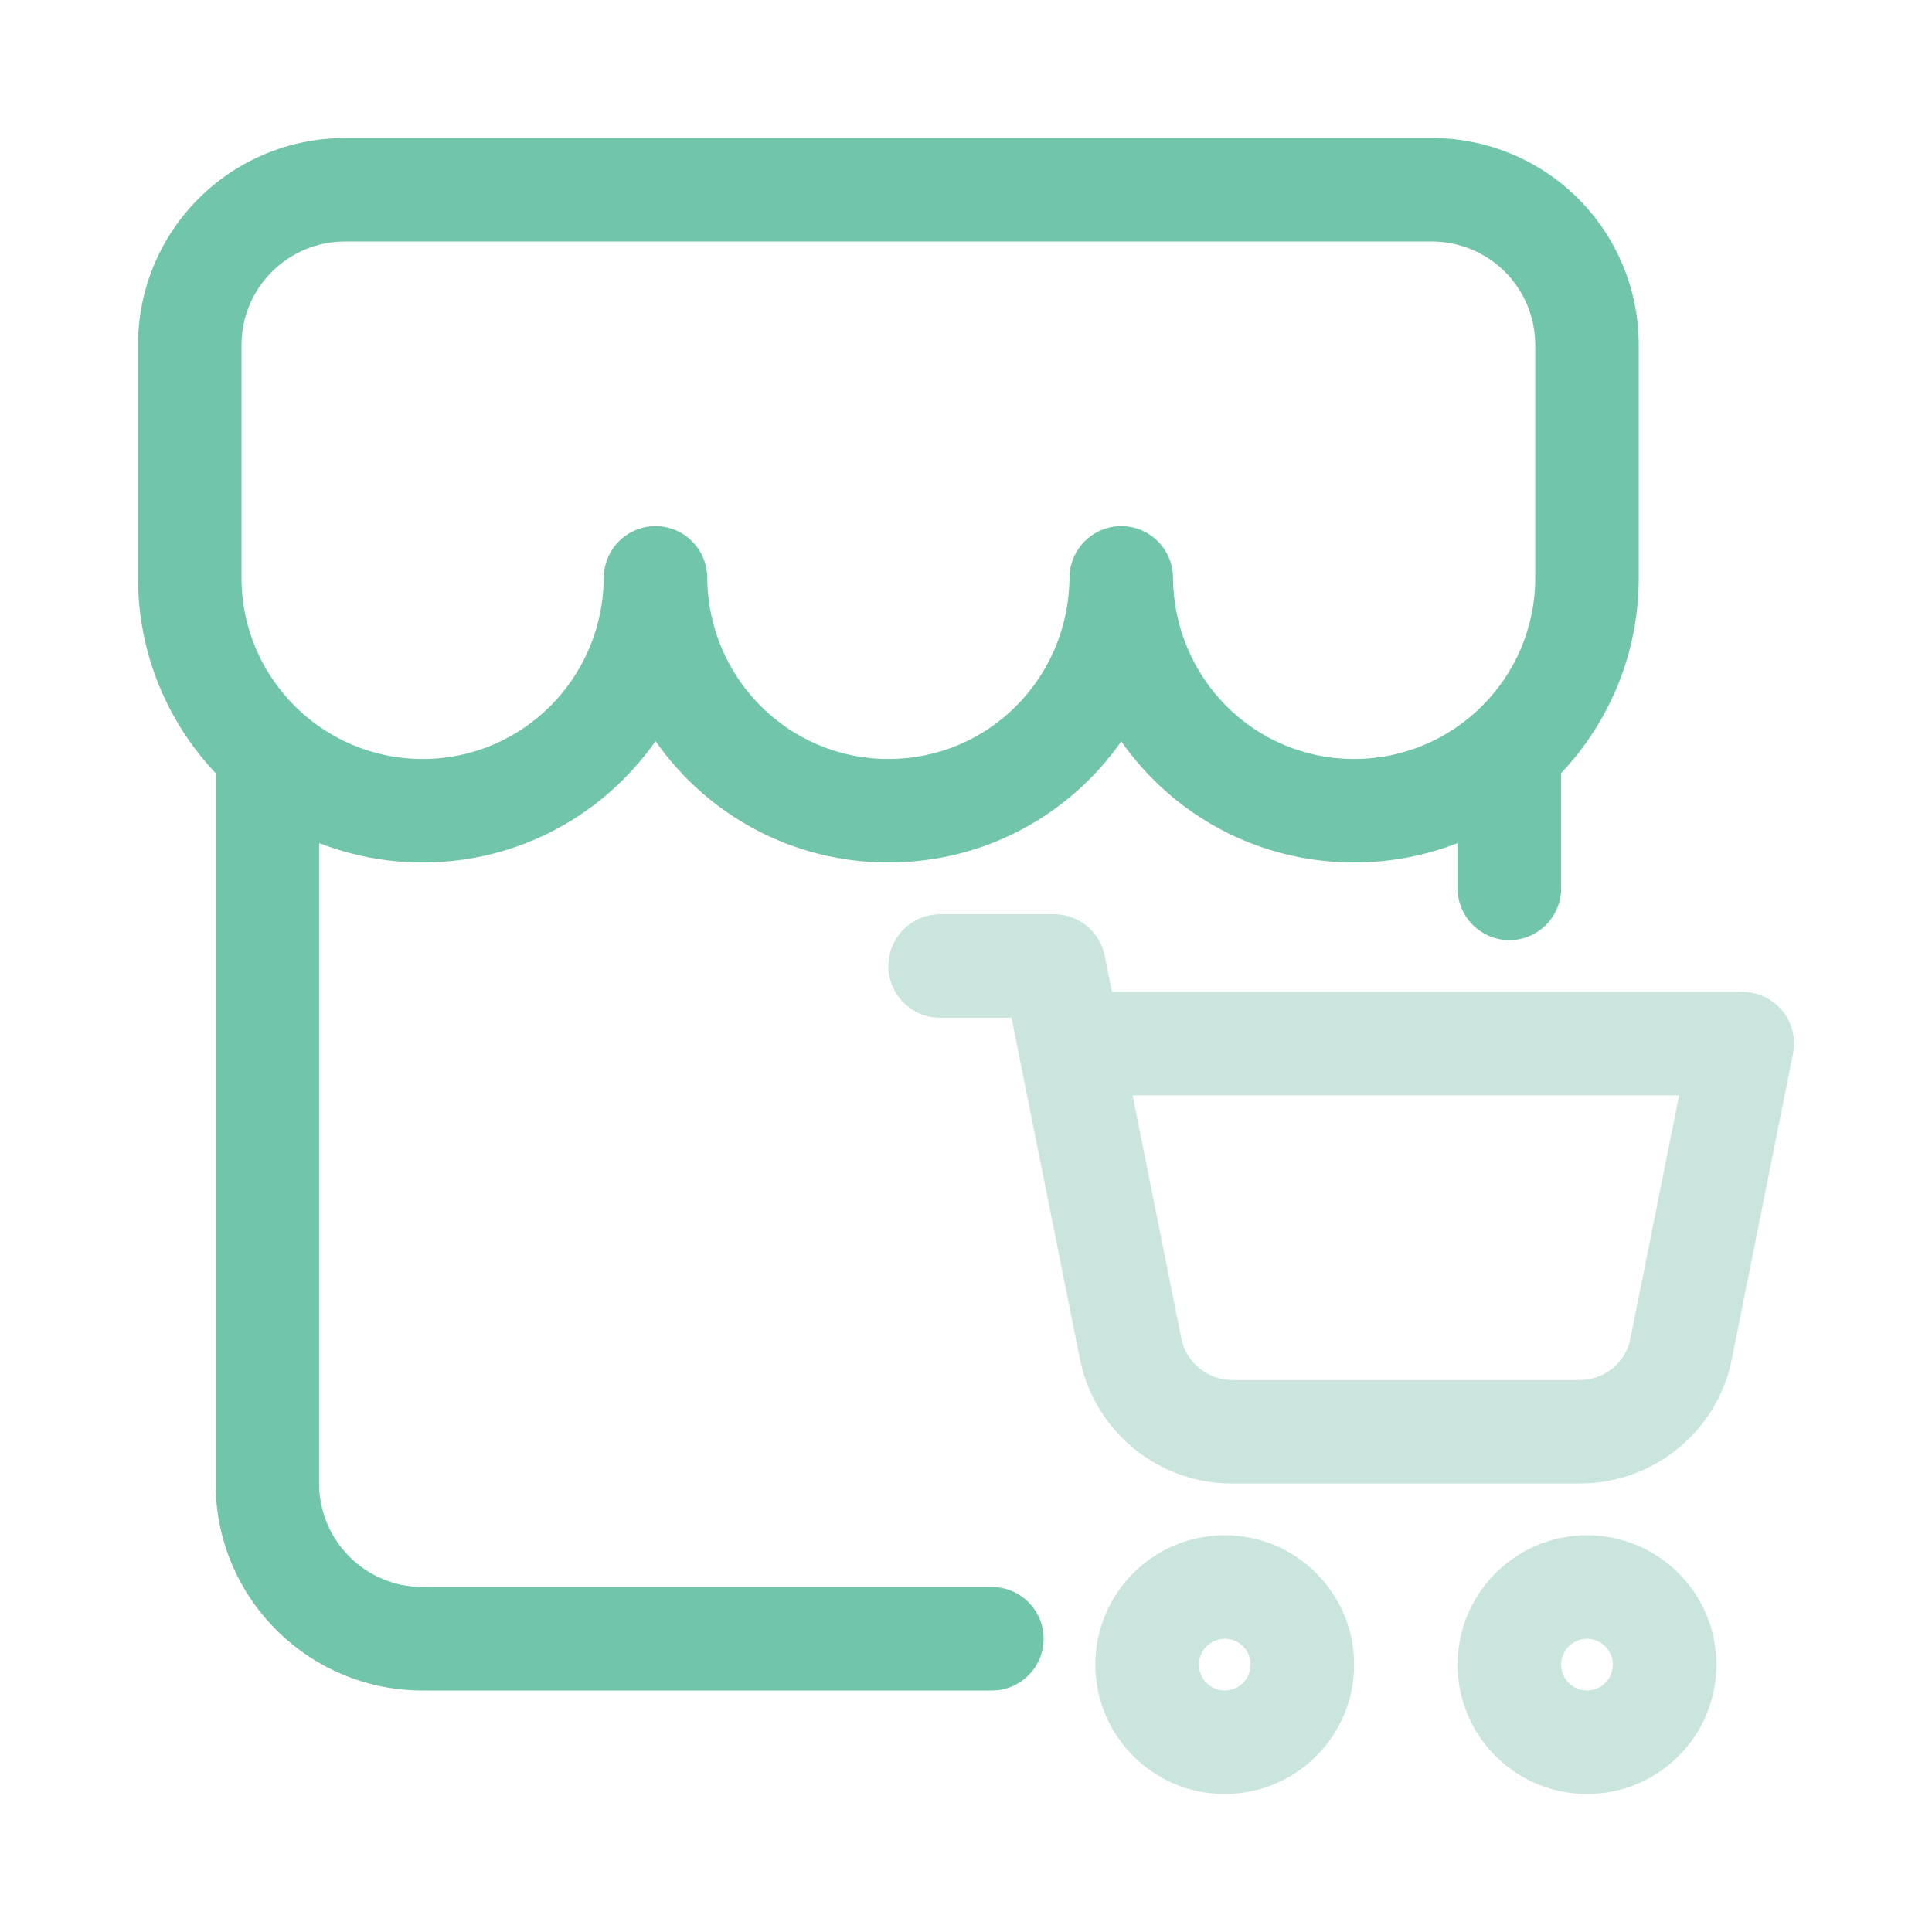 <svg width="56" height="56" viewBox="0 0 56 56" fill="none" xmlns="http://www.w3.org/2000/svg">
<path fill-rule="evenodd" clip-rule="evenodd" d="M35.523 44.5H35.5C33.43 44.5 31.75 46.18 31.75 48.25C31.75 50.32 33.43 52 35.5 52H35.523C37.585 51.987 39.25 50.312 39.25 48.25C39.25 46.188 37.585 44.513 35.523 44.5ZM46.023 44.5H46C43.93 44.5 42.25 46.18 42.25 48.25C42.25 50.32 43.93 52 46 52H46.023C48.085 51.987 49.75 50.312 49.75 48.25C49.75 46.188 48.085 44.513 46.023 44.5ZM35.5 47.5H35.508C35.92 47.505 36.25 47.839 36.25 48.25C36.25 48.661 35.92 48.995 35.508 49H35.5C35.087 49 34.75 48.664 34.75 48.25C34.75 47.836 35.087 47.5 35.5 47.5ZM46 47.5H46.008C46.42 47.505 46.75 47.839 46.75 48.25C46.75 48.661 46.42 48.995 46.008 49H46C45.587 49 45.25 48.664 45.25 48.25C45.25 47.836 45.587 47.5 46 47.5ZM30.565 26.5H30.55H27.25C26.425 26.5 25.75 27.172 25.75 28C25.75 28.828 26.425 29.5 27.25 29.5H29.32L31.3 39.383C31.72 41.486 33.565 43 35.71 43H45.79H45.812C47.95 42.988 49.788 41.477 50.2 39.383L51.97 30.544C52.06 30.104 51.947 29.646 51.663 29.299C51.377 28.952 50.95 28.75 50.5 28.75H32.23L32.02 27.706C31.885 27.01 31.277 26.508 30.565 26.5ZM48.67 31.75H32.83L34.24 38.794C34.383 39.495 34.998 40 35.71 40H45.79H45.805C46.517 39.992 47.125 39.49 47.26 38.794L48.67 31.75Z" fill="#C9E5DD"/>
<path fill-rule="evenodd" clip-rule="evenodd" d="M6.25 22.41V43C6.25 46.313 8.935 49 12.25 49H28.75C29.575 49 30.25 48.328 30.25 47.5C30.25 46.672 29.575 46 28.75 46H12.25C10.592 46 9.25 44.657 9.25 43V24.437C10.18 24.8 11.193 25 12.25 25C15.047 25 17.508 23.609 19 21.482C20.492 23.61 22.953 25 25.75 25C28.547 25 31.008 23.619 32.5 21.489C33.992 23.618 36.453 25 39.25 25C40.307 25 41.32 24.8 42.25 24.437V25.75C42.25 26.578 42.925 27.25 43.75 27.25C44.575 27.25 45.25 26.578 45.25 25.75V22.41C46.645 20.932 47.5 18.94 47.5 16.75C47.5 16.75 47.5 13.133 47.5 10C47.5 8.409 46.87 6.882 45.745 5.757C44.62 4.632 43.09 4 41.5 4H10C8.41 4 6.88 4.632 5.755 5.757C4.63 6.882 4 8.409 4 10V16.75C4 18.94 4.855 20.932 6.25 22.41ZM44.5 16.75V10C44.5 9.204 44.185 8.441 43.623 7.879C43.06 7.316 42.295 7 41.5 7H10C9.205 7 8.44 7.316 7.878 7.879C7.315 8.441 7 9.204 7 10V16.75C7 19.647 9.355 22 12.25 22C15.152 22 17.485 19.642 17.5 16.742C17.508 15.917 18.175 15.25 19 15.25C19.825 15.25 20.492 15.917 20.5 16.742C20.515 19.643 22.848 22 25.75 22C28.652 22 30.977 19.659 31 16.739C31.008 15.915 31.675 15.25 32.5 15.25C33.325 15.25 33.992 15.915 34 16.739C34.023 19.659 36.347 22 39.25 22C42.145 22 44.5 19.647 44.5 16.75Z" fill="#71C5AB"/>
</svg>
